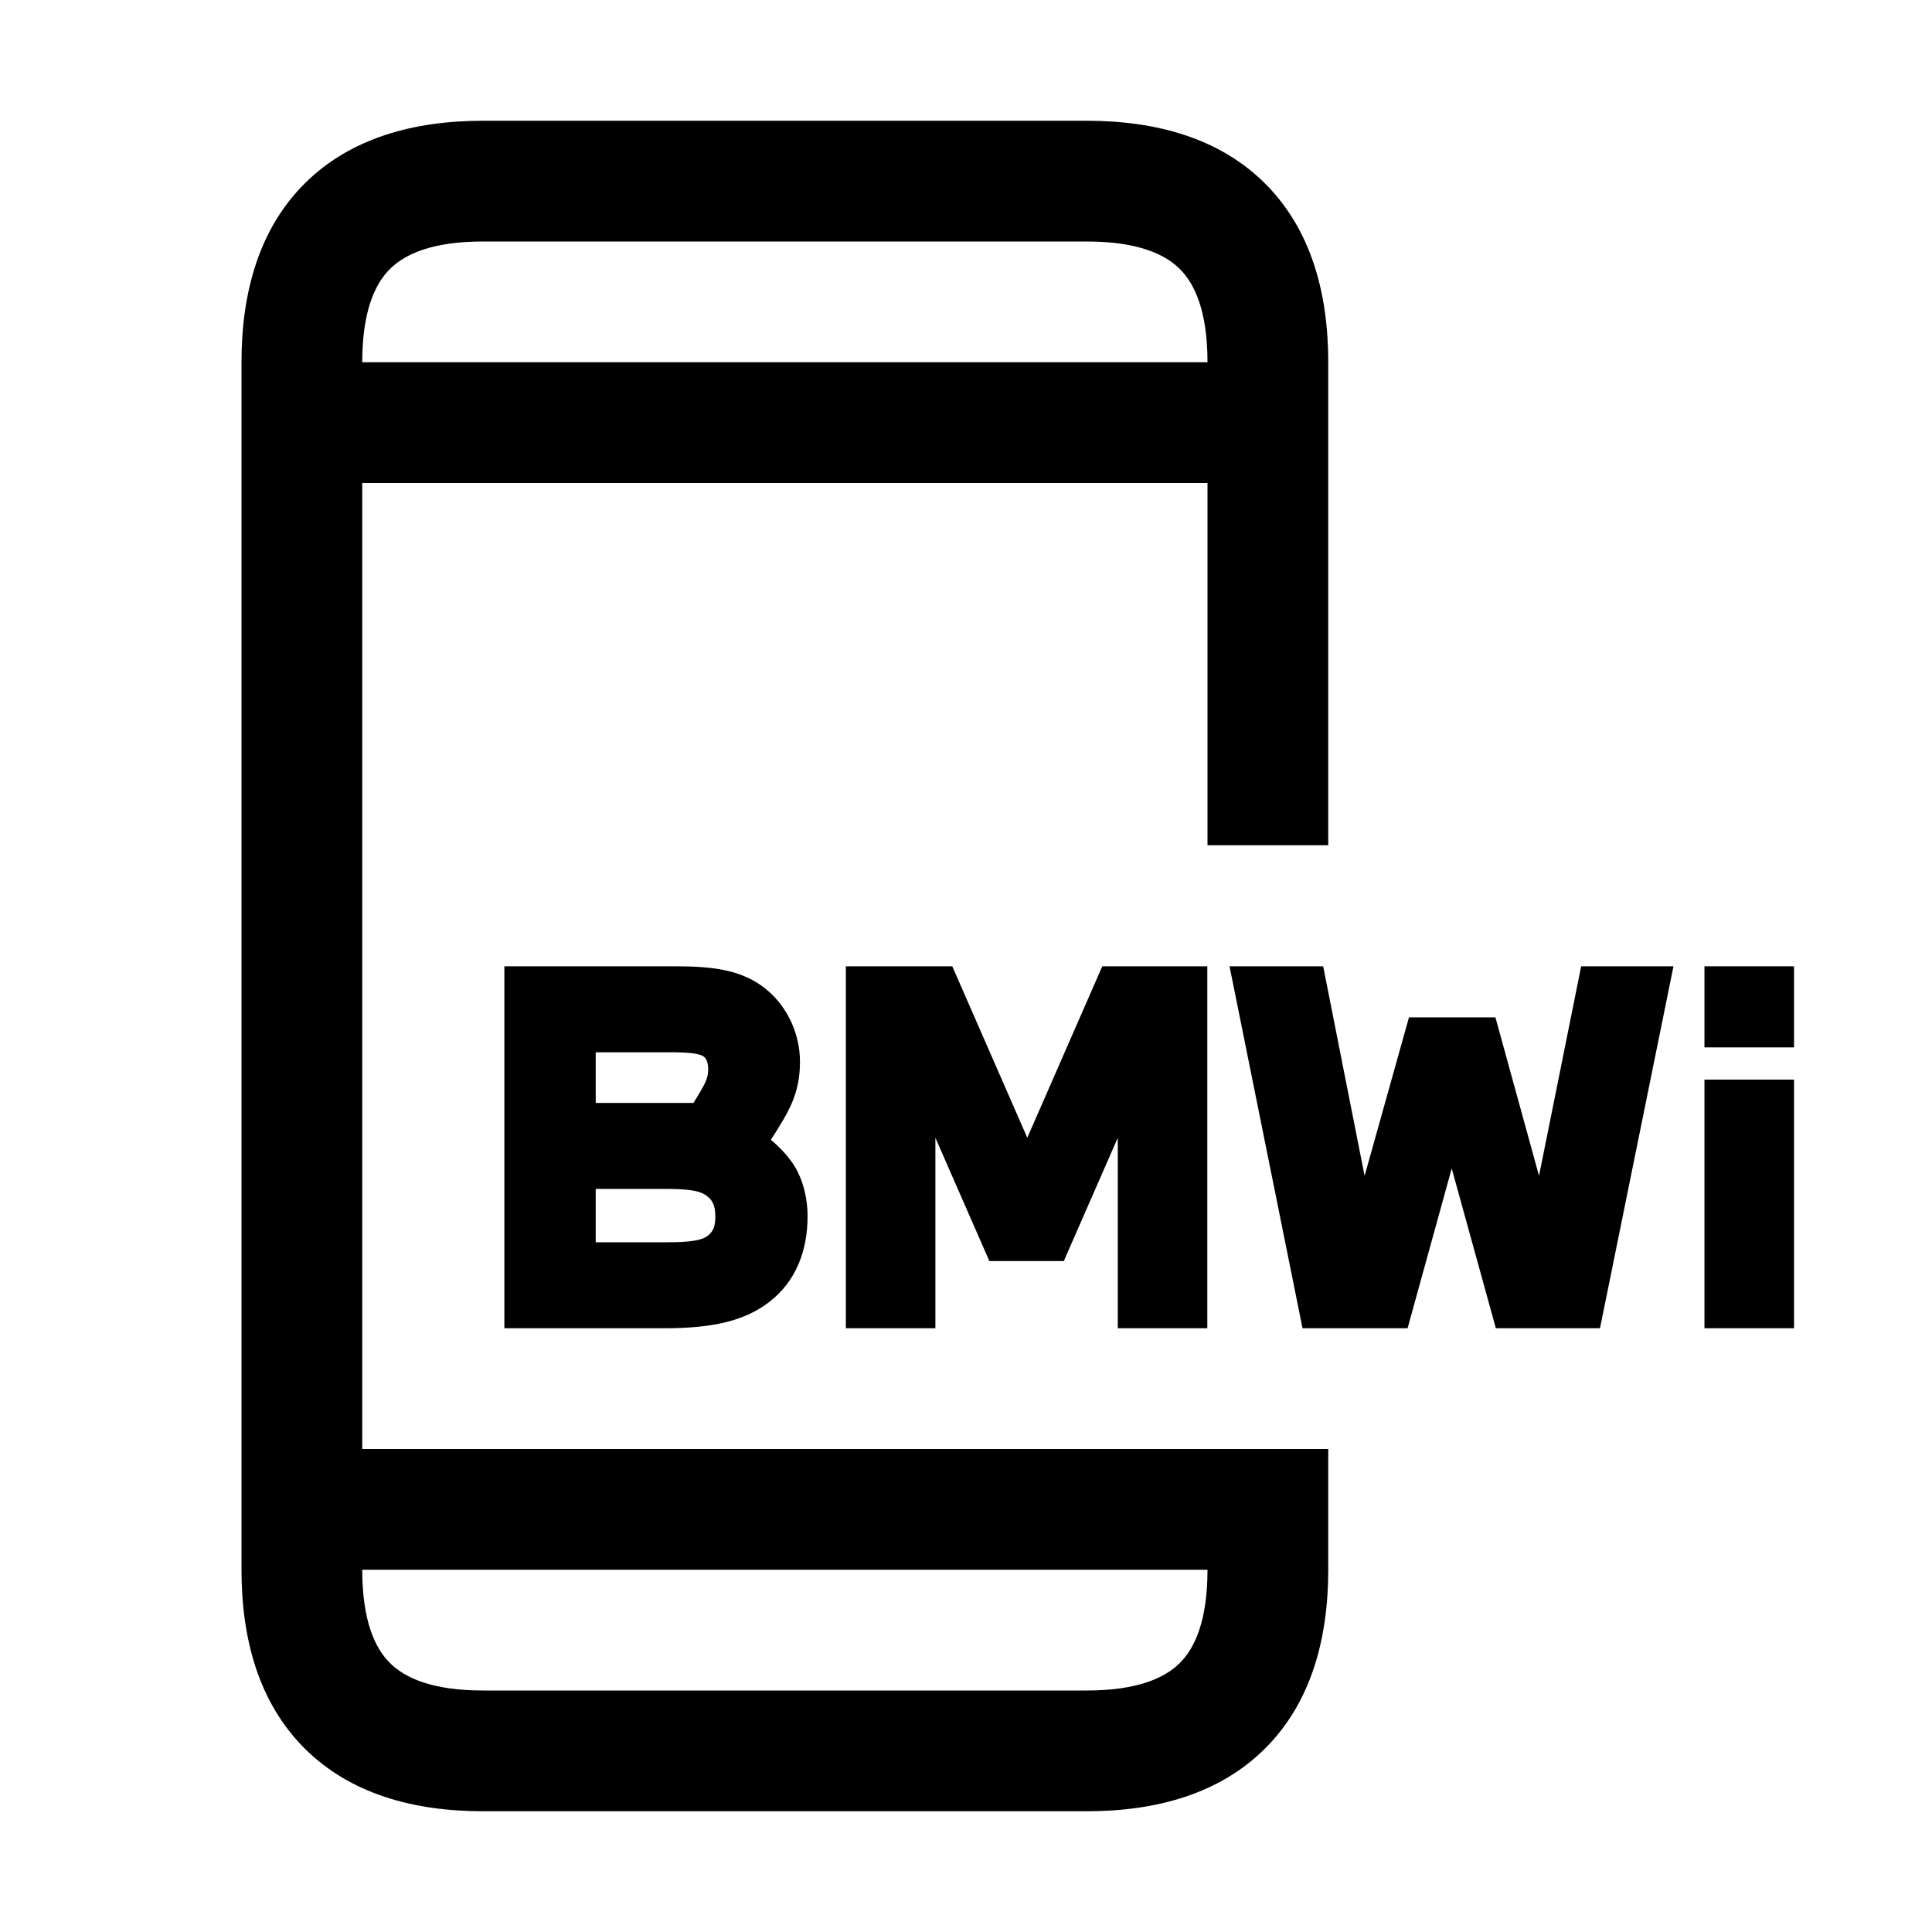 <svg width="48" height="48" viewBox="0 0 32 32" xmlns="http://www.w3.org/2000/svg"><path d="M22 14V6C22 4.846 21.711 3.797 20.957 3.043C20.203 2.289 19.154 2 18 2H8C6.846 2 5.797 2.289 5.043 3.043C4.289 3.797 4 4.846 4 6V26C4 27.154 4.289 28.203 5.043 28.957C5.797 29.711 6.846 30 8 30H18C19.154 30 20.203 29.711 20.957 28.957C21.711 28.203 22 27.154 22 26V24H6V8L20 8V14H22ZM6 6C6 5.154 6.211 4.703 6.457 4.457C6.703 4.211 7.154 4 8 4H18C18.846 4 19.297 4.211 19.543 4.457C19.789 4.703 20 5.154 20 6H6ZM6 26H20C20 26.846 19.789 27.297 19.543 27.543C19.297 27.789 18.846 28 18 28H8C7.154 28 6.703 27.789 6.457 27.543C6.211 27.297 6 26.846 6 26Z" fill="#000000" class="bmwfcol"/><path d="M11.203 16.005H8.354V22H11.01C11.821 22 12.35 21.872 12.751 21.557C13.181 21.221 13.376 20.719 13.376 20.145C13.376 19.792 13.271 19.45 13.098 19.224C12.993 19.082 12.883 18.975 12.768 18.879C12.835 18.775 12.908 18.659 12.978 18.54C13.147 18.25 13.25 17.978 13.25 17.585C13.25 17.094 13.014 16.608 12.609 16.324C12.252 16.071 11.819 16.005 11.203 16.005ZM9.867 18.268V17.429H11.076C11.239 17.429 11.361 17.433 11.456 17.444C11.551 17.455 11.605 17.471 11.636 17.488C11.685 17.513 11.73 17.572 11.73 17.719C11.73 17.846 11.683 17.937 11.601 18.078C11.568 18.135 11.526 18.204 11.486 18.268H9.867ZM9.867 20.576V19.692H11.002C11.383 19.692 11.549 19.718 11.662 19.778C11.735 19.821 11.778 19.868 11.804 19.919C11.832 19.973 11.848 20.044 11.848 20.145C11.848 20.309 11.815 20.386 11.739 20.455C11.646 20.533 11.504 20.576 11.032 20.576H9.867Z" fill="#000000" class="bmwfcol"/><path d="M15.773 16.005H14.01V22H15.493V18.845L16.387 20.887H17.62L18.514 18.845V22H19.997V16.005H18.257L17.015 18.845L15.773 16.005Z" fill="#000000" class="bmwfcol"/><path d="M21.916 16.005H20.365L21.574 22H23.314L24.045 19.353L24.776 22H26.501L27.718 16.005H26.189L25.491 19.475L24.769 16.851H23.337L22.602 19.476L21.916 16.005Z" fill="#000000" class="bmwfcol"/><path d="M29.715 16.005H28.231V17.348H29.715V16.005Z" fill="#000000" class="bmwfcol"/><path d="M29.715 17.882H28.231V22H29.715V17.882Z" fill="#000000" class="bmwfcol"/><title>bmwi-remote-app_rg_48</title></svg>